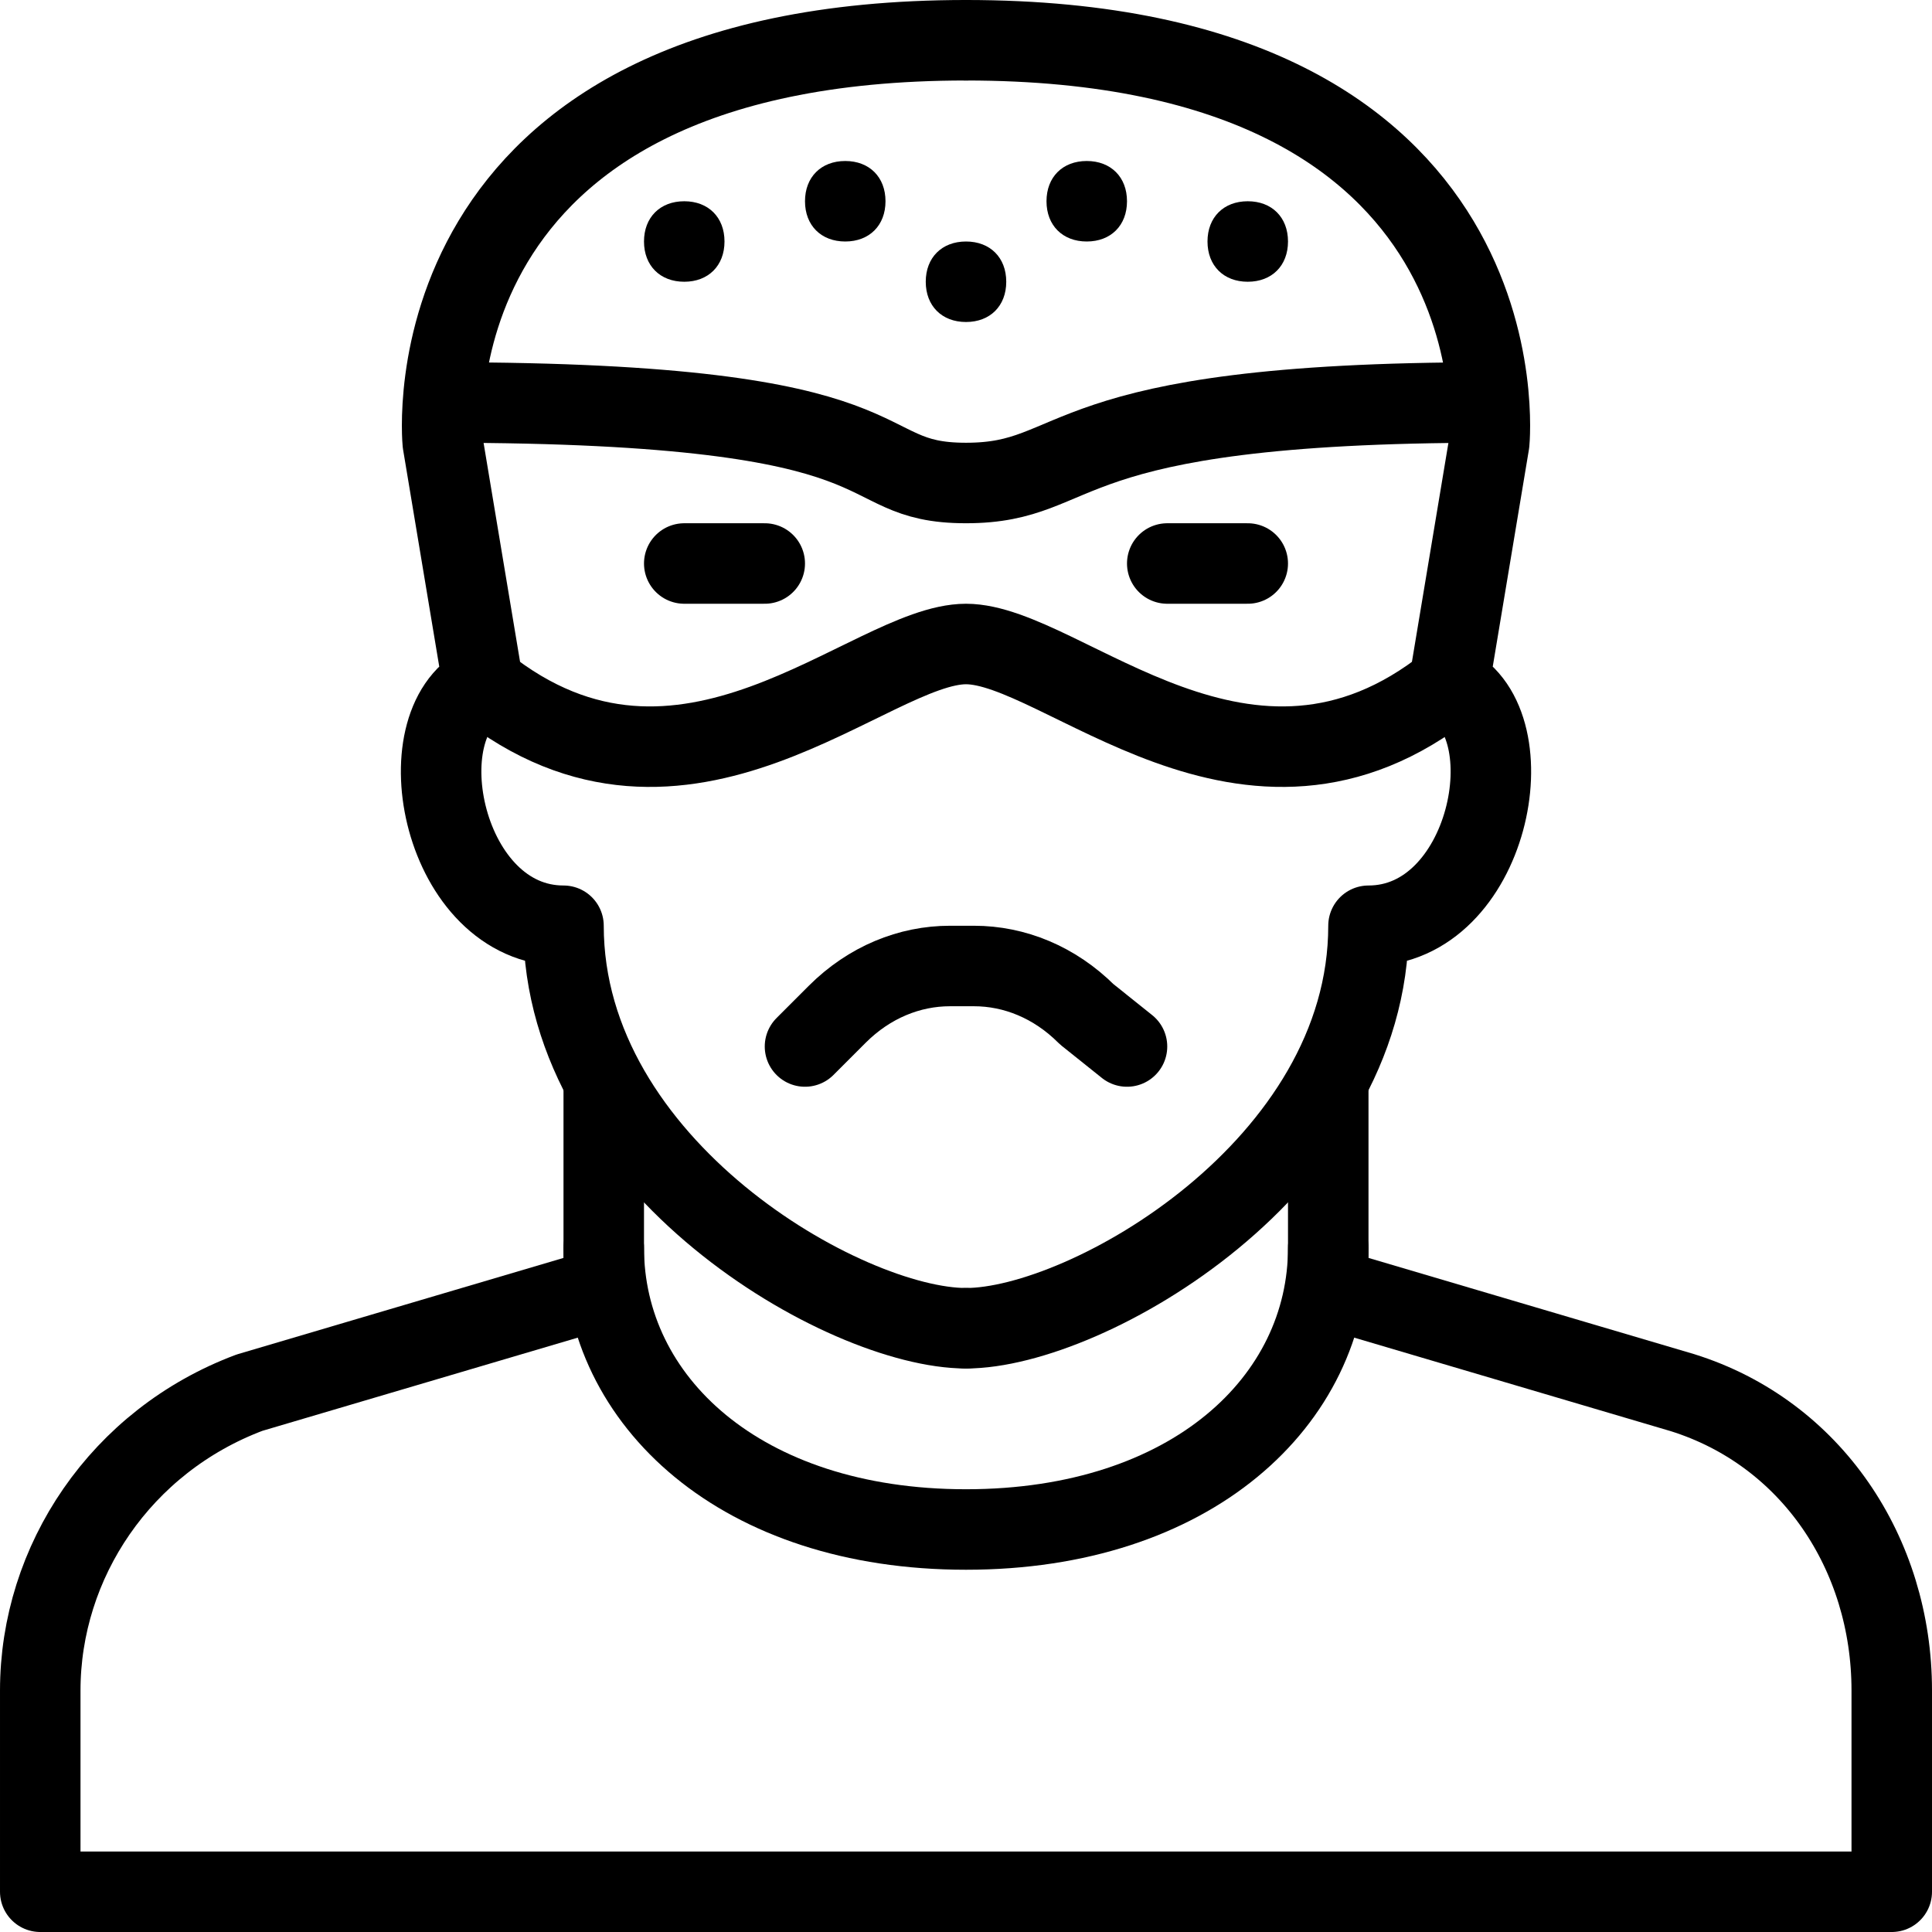 <?xml version="1.0" encoding="utf-8"?>
<!-- Generator: Adobe Illustrator 19.2.0, SVG Export Plug-In . SVG Version: 6.00 Build 0)  -->
<svg version="1.1" id="Layer_1" xmlns="http://www.w3.org/2000/svg" xmlns:xlink="http://www.w3.org/1999/xlink" x="0px" y="0px"
	 viewBox="0 0 24 24" style="enable-background:new 0 0 24 24;" xml:space="preserve">
<style type="text/css">
	.st0{display:none;}
	.st1{display:inline;}
	.st2{fill:none;stroke:#000000;stroke-linecap:round;stroke-linejoin:round;stroke-miterlimit:10;}
	.st3{fill:none;stroke:#000000;stroke-linejoin:round;stroke-miterlimit:10;}
</style>
<g id="Filled_Icons" class="st0">
	<g class="st1">
		<path d="M21,16.8L18,15.9c-0.3,2.1-3.3,3.6-6,3.6c-2.7,0-5.6-1.5-6-3.6l-3.1,0.9C1.2,17.4,0,19.1,0,21v3h24v-3
			C24,19.1,22.8,17.4,21,16.8z"/>
		<path d="M5.1,10.2c0.2,0.9,0.8,1.5,1.5,1.7C6.6,12.5,6.8,13,7,13.5v2c0,1.5,2.4,3,5,3c2.6,0,5-1.5,5-3v-2c0.2-0.5,0.4-1,0.5-1.6
			c0.7-0.2,1.3-0.8,1.5-1.7c0.2-0.8,0-1.5-0.4-1.9L19,5.5c0-0.1,0.2-2-1.2-3.5c-1.2-1.3-3.1-2-5.8-2C9.4,0,7.4,0.7,6.2,2
			C4.8,3.6,5,5.5,5,5.6l0.5,2.7C5,8.7,4.9,9.4,5.1,10.2z M7,2.7C8,1.6,9.7,1,12,1c2.3,0,4,0.6,5,1.7c0.6,0.6,0.8,1.3,0.9,1.8
			c-3.3,0-4.3,0.5-5,0.8c-0.3,0.1-0.6,0.2-1,0.2c-0.4,0-0.5-0.1-0.8-0.2C10.6,5,9.7,4.5,6.1,4.5C6.2,4,6.4,3.3,7,2.7z M16,7
			c0,0.3-0.2,0.5-0.5,0.5h-1C14.2,7.5,14,7.3,14,7c0-0.3,0.2-0.5,0.5-0.5h1C15.8,6.5,16,6.7,16,7z M10,7c0,0.3-0.2,0.5-0.5,0.5h-1
			C8.2,7.5,8,7.3,8,7c0-0.3,0.2-0.5,0.5-0.5h1C9.8,6.5,10,6.7,10,7z M6.1,9.1c0.6,0.4,1.3,0.6,2,0.6c1.1,0,2-0.5,2.8-0.8
			c0.5-0.2,0.9-0.4,1.1-0.4c0.2,0,0.7,0.2,1.1,0.4c0.8,0.4,1.7,0.8,2.8,0.8c0.7,0,1.4-0.2,2-0.6C18,9.4,18,9.7,18,10
			c-0.1,0.5-0.4,1-1,1h-0.5v0.5c0,2.6-3.2,4.5-4.5,4.5c-1.3,0-4.5-1.9-4.5-4.5V11H7c-0.5,0-0.9-0.5-1-1C6,9.7,6,9.4,6.1,9.1z"/>
		<path d="M10.4,13.4l0.4-0.4c0.3-0.3,0.7-0.4,1.1-0.4h0.3c0.4,0,0.8,0.2,1.1,0.4l0.4,0.4c0.1,0.1,0.2,0.1,0.4,0.1
			c0.1,0,0.3,0,0.4-0.1c0.2-0.2,0.2-0.5,0-0.7l-0.4-0.4c-0.5-0.5-1.1-0.7-1.8-0.7h-0.3c-0.7,0-1.3,0.3-1.8,0.7l-0.4,0.4
			c-0.2,0.2-0.2,0.5,0,0.7C9.8,13.5,10.2,13.5,10.4,13.4z"/>
		<circle cx="8.5" cy="3" r="0.5"/>
		<circle cx="15.5" cy="3" r="0.5"/>
		<circle cx="10.5" cy="2.5" r="0.5"/>
		<circle cx="13.5" cy="2.5" r="0.5"/>
		<circle cx="12" cy="3.5" r="0.5"/>
	</g>
</g>
<g id="Outline_Icons">
	<g>
		<path class="st2" d="M12,0.5c-7,0-6.5,5-6.5,5l0.5,3c-1,0.5-0.5,3,1,3c0,3,3.5,5,5,5"/>
		<path class="st2" d="M12,0.5c7,0,6.5,5,6.5,5l-0.5,3c1,0.5,0.5,3-1,3c0,3-3.5,5-5,5"/>
		<path class="st2" d="M7.5,13.5V16l-4.4,1.3c-1.6,0.6-2.6,2.1-2.6,3.7v2.5h23V21c0-1.7-1-3.2-2.6-3.7L16.5,16v-2.5"/>
		<path class="st3" d="M18.5,5c-5.5,0-5,1-6.5,1s-0.5-1-6.5-1"/>
		<path class="st2" d="M6,8.5c2.5,2,4.8-0.5,6-0.5c1.2,0,3.5,2.5,6,0.5"/>
		<line class="st2" x1="8.5" y1="7" x2="9.5" y2="7"/>
		<line class="st2" x1="14.5" y1="7" x2="15.5" y2="7"/>
		<path class="st2" d="M10,13l0.4-0.4c0.4-0.4,0.9-0.6,1.4-0.6h0.3c0.5,0,1,0.2,1.4,0.6L14,13"/>
		<g>
			<g>
				<g>
					<path d="M8.5,2.5C8.2,2.5,8,2.7,8,3c0,0.3,0.2,0.5,0.5,0.5C8.8,3.5,9,3.3,9,3C9,2.7,8.8,2.5,8.5,2.5L8.5,2.5z"/>
				</g>
			</g>
		</g>
		<g>
			<g>
				<g>
					<path d="M15.5,2.5C15.2,2.5,15,2.7,15,3c0,0.3,0.2,0.5,0.5,0.5C15.8,3.5,16,3.3,16,3C16,2.7,15.8,2.5,15.5,2.5L15.5,2.5z"/>
				</g>
			</g>
		</g>
		<g>
			<g>
				<g>
					<path d="M10.5,2C10.2,2,10,2.2,10,2.5C10,2.8,10.2,3,10.5,3C10.8,3,11,2.8,11,2.5C11,2.2,10.8,2,10.5,2L10.5,2z"/>
				</g>
			</g>
		</g>
		<g>
			<g>
				<g>
					<path d="M13.5,2C13.2,2,13,2.2,13,2.5C13,2.8,13.2,3,13.5,3C13.8,3,14,2.8,14,2.5C14,2.2,13.8,2,13.5,2L13.5,2z"/>
				</g>
			</g>
		</g>
		<g>
			<g>
				<g>
					<path d="M12,3c-0.3,0-0.5,0.2-0.5,0.5C11.5,3.8,11.7,4,12,4c0.3,0,0.5-0.2,0.5-0.5C12.5,3.2,12.3,3,12,3L12,3z"/>
				</g>
			</g>
		</g>
		<path class="st2" d="M16.5,15.5c0,1.9-1.7,3.5-4.5,3.5c-2.8,0-4.5-1.6-4.5-3.5"/>
	</g>
</g>
</svg>
